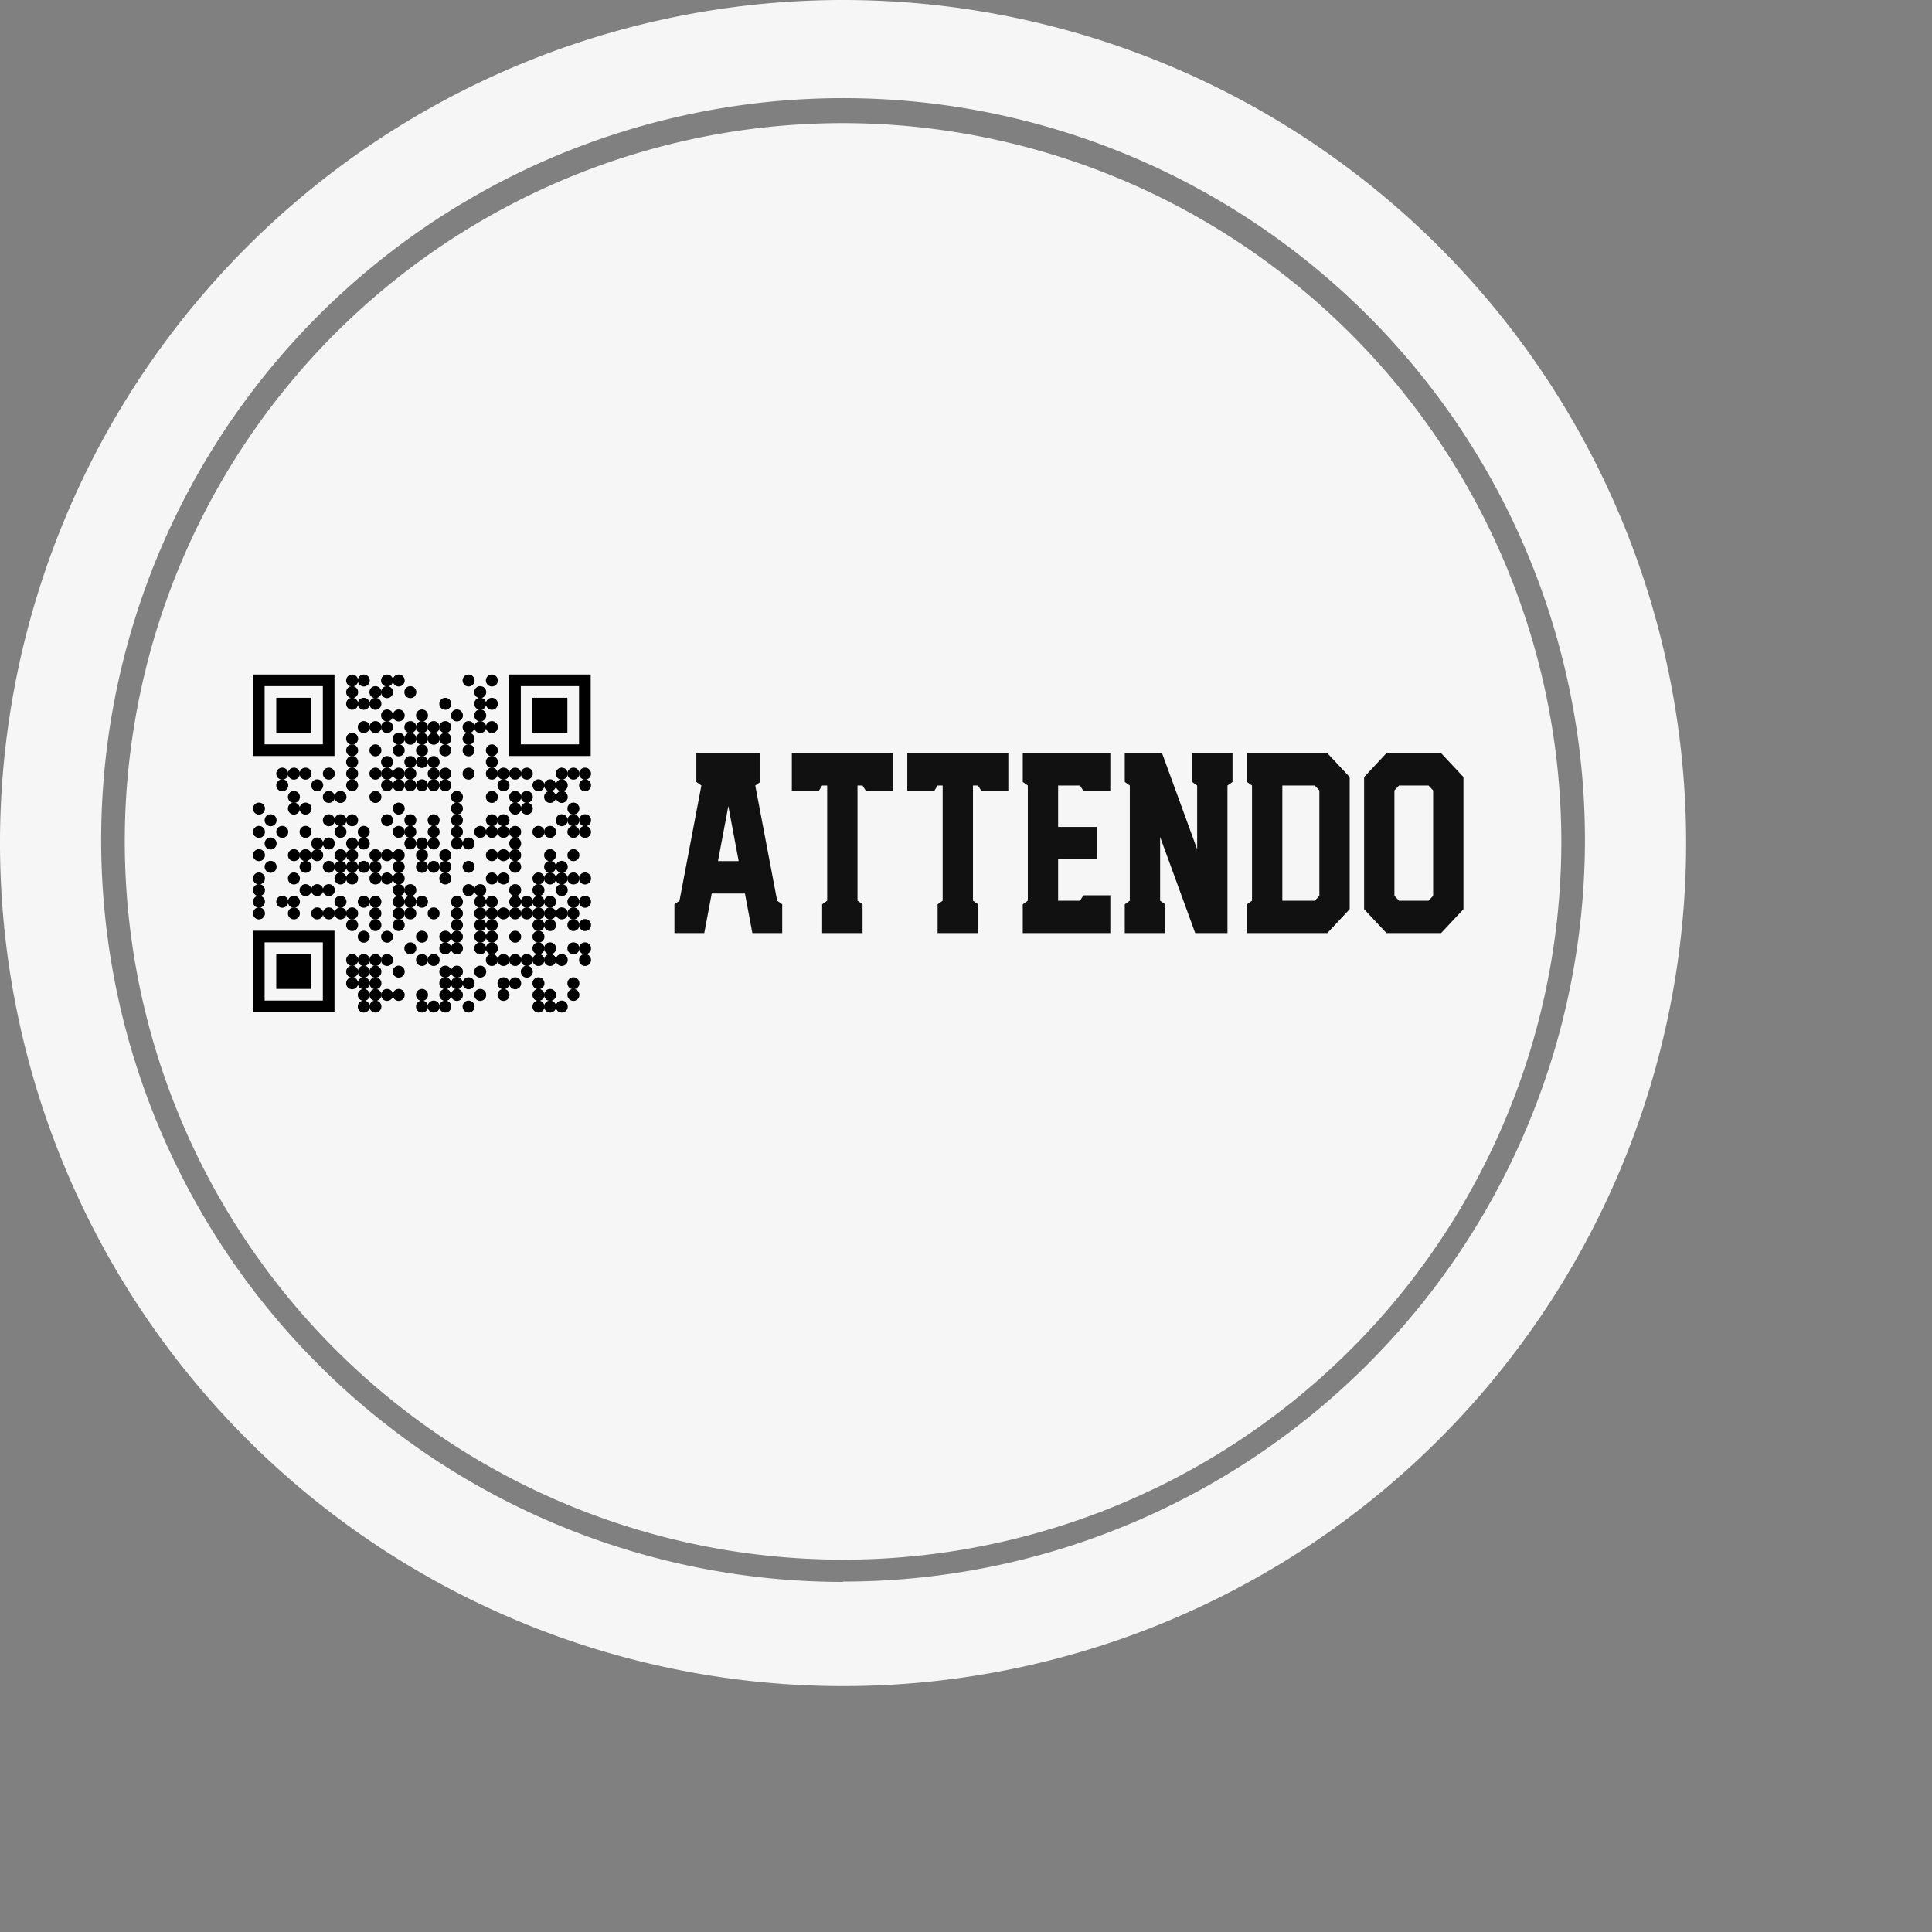 <svg width="343.75" height="343.75" viewBox="0 0 343.75 343.75" class="css-1j8o68f"><rect x="0" y="0" width="343.75" height="343.75" fill="#808080" stroke="none"/><defs id="SvgjsDefs3466"></defs><g id="SvgjsG3467" featurekey="rootContainer" transform="matrix(6, 0, 0, 6, 0.3, 0)" fill="#f6f6f6" data-bx-origin="0 0"><path xmlns="http://www.w3.org/2000/svg" d="M24.95 0a25 25 0 1 0 25 25 25 25 0 0 0-25-25zm0 46.91a22 22 0 1 1 22-22 22 22 0 0 1-22 21.99z"></path><path xmlns="http://www.w3.org/2000/svg" d="M24.95 3.65a21.3 21.3 0 1 0 21.3 21.3 21.33 21.33 0 0 0-21.3-21.3z"></path></g>  <g data-bx-origin="-0.611113 0" transform="matrix(0.074, 0, 0, 0.074, 40.866, 115.866)">
    <g xmlns="http://www.w3.org/2000/svg" version="1.1" id="Layer_1" x="0px" y="0px" width="2320px" height="2320px" viewBox="0 0 2320 2320" enable-background="new 0 0 2320 2320" xml:space="preserve" style="">
      <g>
        <g transform="translate(280,56) scale(4.807)">
          <circle cx="3" cy="3" r="3"></circle>
        </g>
        <g transform="translate(308,56) scale(4.807)">
          <circle cx="3" cy="3" r="3"></circle>
        </g>
        <g transform="translate(364,56) scale(4.807)">
          <circle cx="3" cy="3" r="3"></circle>
        </g>
        <g transform="translate(392,56) scale(4.807)">
          <circle cx="3" cy="3" r="3"></circle>
        </g>
        <g transform="translate(560,56) scale(4.807)">
          <circle cx="3" cy="3" r="3"></circle>
        </g>
        <g transform="translate(616,56) scale(4.807)">
          <circle cx="3" cy="3" r="3"></circle>
        </g>
        <g transform="translate(280,84) scale(4.807)">
          <circle cx="3" cy="3" r="3"></circle>
        </g>
        <g transform="translate(336,84) scale(4.807)">
          <circle cx="3" cy="3" r="3"></circle>
        </g>
        <g transform="translate(364,84) scale(4.807)">
          <circle cx="3" cy="3" r="3"></circle>
        </g>
        <g transform="translate(420,84) scale(4.807)">
          <circle cx="3" cy="3" r="3"></circle>
        </g>
        <g transform="translate(588,84) scale(4.807)">
          <circle cx="3" cy="3" r="3"></circle>
        </g>
        <g transform="translate(280,112) scale(4.807)">
          <circle cx="3" cy="3" r="3"></circle>
        </g>
        <g transform="translate(308,112) scale(4.807)">
          <circle cx="3" cy="3" r="3"></circle>
        </g>
        <g transform="translate(336,112) scale(4.807)">
          <circle cx="3" cy="3" r="3"></circle>
        </g>
        <g transform="translate(504,112) scale(4.807)">
          <circle cx="3" cy="3" r="3"></circle>
        </g>
        <g transform="translate(588,112) scale(4.807)">
          <circle cx="3" cy="3" r="3"></circle>
        </g>
        <g transform="translate(616,112) scale(4.807)">
          <circle cx="3" cy="3" r="3"></circle>
        </g>
        <g transform="translate(364,140) scale(4.807)">
          <circle cx="3" cy="3" r="3"></circle>
        </g>
        <g transform="translate(392,140) scale(4.807)">
          <circle cx="3" cy="3" r="3"></circle>
        </g>
        <g transform="translate(448,140) scale(4.807)">
          <circle cx="3" cy="3" r="3"></circle>
        </g>
        <g transform="translate(532,140) scale(4.807)">
          <circle cx="3" cy="3" r="3"></circle>
        </g>
        <g transform="translate(588,140) scale(4.807)">
          <circle cx="3" cy="3" r="3"></circle>
        </g>
        <g transform="translate(308,168) scale(4.807)">
          <circle cx="3" cy="3" r="3"></circle>
        </g>
        <g transform="translate(336,168) scale(4.807)">
          <circle cx="3" cy="3" r="3"></circle>
        </g>
        <g transform="translate(364,168) scale(4.807)">
          <circle cx="3" cy="3" r="3"></circle>
        </g>
        <g transform="translate(420,168) scale(4.807)">
          <circle cx="3" cy="3" r="3"></circle>
        </g>
        <g transform="translate(448,168) scale(4.807)">
          <circle cx="3" cy="3" r="3"></circle>
        </g>
        <g transform="translate(476,168) scale(4.807)">
          <circle cx="3" cy="3" r="3"></circle>
        </g>
        <g transform="translate(504,168) scale(4.807)">
          <circle cx="3" cy="3" r="3"></circle>
        </g>
        <g transform="translate(560,168) scale(4.807)">
          <circle cx="3" cy="3" r="3"></circle>
        </g>
        <g transform="translate(588,168) scale(4.807)">
          <circle cx="3" cy="3" r="3"></circle>
        </g>
        <g transform="translate(616,168) scale(4.807)">
          <circle cx="3" cy="3" r="3"></circle>
        </g>
        <g transform="translate(280,196) scale(4.807)">
          <circle cx="3" cy="3" r="3"></circle>
        </g>
        <g transform="translate(392,196) scale(4.807)">
          <circle cx="3" cy="3" r="3"></circle>
        </g>
        <g transform="translate(420,196) scale(4.807)">
          <circle cx="3" cy="3" r="3"></circle>
        </g>
        <g transform="translate(448,196) scale(4.807)">
          <circle cx="3" cy="3" r="3"></circle>
        </g>
        <g transform="translate(476,196) scale(4.807)">
          <circle cx="3" cy="3" r="3"></circle>
        </g>
        <g transform="translate(504,196) scale(4.807)">
          <circle cx="3" cy="3" r="3"></circle>
        </g>
        <g transform="translate(560,196) scale(4.807)">
          <circle cx="3" cy="3" r="3"></circle>
        </g>
        <g transform="translate(280,224) scale(4.807)">
          <circle cx="3" cy="3" r="3"></circle>
        </g>
        <g transform="translate(336,224) scale(4.807)">
          <circle cx="3" cy="3" r="3"></circle>
        </g>
        <g transform="translate(392,224) scale(4.807)">
          <circle cx="3" cy="3" r="3"></circle>
        </g>
        <g transform="translate(448,224) scale(4.807)">
          <circle cx="3" cy="3" r="3"></circle>
        </g>
        <g transform="translate(504,224) scale(4.807)">
          <circle cx="3" cy="3" r="3"></circle>
        </g>
        <g transform="translate(560,224) scale(4.807)">
          <circle cx="3" cy="3" r="3"></circle>
        </g>
        <g transform="translate(616,224) scale(4.807)">
          <circle cx="3" cy="3" r="3"></circle>
        </g>
        <g transform="translate(280,252) scale(4.807)">
          <circle cx="3" cy="3" r="3"></circle>
        </g>
        <g transform="translate(364,252) scale(4.807)">
          <circle cx="3" cy="3" r="3"></circle>
        </g>
        <g transform="translate(420,252) scale(4.807)">
          <circle cx="3" cy="3" r="3"></circle>
        </g>
        <g transform="translate(448,252) scale(4.807)">
          <circle cx="3" cy="3" r="3"></circle>
        </g>
        <g transform="translate(476,252) scale(4.807)">
          <circle cx="3" cy="3" r="3"></circle>
        </g>
        <g transform="translate(616,252) scale(4.807)">
          <circle cx="3" cy="3" r="3"></circle>
        </g>
        <g transform="translate(112,280) scale(4.807)">
          <circle cx="3" cy="3" r="3"></circle>
        </g>
        <g transform="translate(140,280) scale(4.807)">
          <circle cx="3" cy="3" r="3"></circle>
        </g>
        <g transform="translate(168,280) scale(4.807)">
          <circle cx="3" cy="3" r="3"></circle>
        </g>
        <g transform="translate(224,280) scale(4.807)">
          <circle cx="3" cy="3" r="3"></circle>
        </g>
        <g transform="translate(280,280) scale(4.807)">
          <circle cx="3" cy="3" r="3"></circle>
        </g>
        <g transform="translate(336,280) scale(4.807)">
          <circle cx="3" cy="3" r="3"></circle>
        </g>
        <g transform="translate(364,280) scale(4.807)">
          <circle cx="3" cy="3" r="3"></circle>
        </g>
        <g transform="translate(392,280) scale(4.807)">
          <circle cx="3" cy="3" r="3"></circle>
        </g>
        <g transform="translate(420,280) scale(4.807)">
          <circle cx="3" cy="3" r="3"></circle>
        </g>
        <g transform="translate(476,280) scale(4.807)">
          <circle cx="3" cy="3" r="3"></circle>
        </g>
        <g transform="translate(504,280) scale(4.807)">
          <circle cx="3" cy="3" r="3"></circle>
        </g>
        <g transform="translate(560,280) scale(4.807)">
          <circle cx="3" cy="3" r="3"></circle>
        </g>
        <g transform="translate(616,280) scale(4.807)">
          <circle cx="3" cy="3" r="3"></circle>
        </g>
        <g transform="translate(644,280) scale(4.807)">
          <circle cx="3" cy="3" r="3"></circle>
        </g>
        <g transform="translate(672,280) scale(4.807)">
          <circle cx="3" cy="3" r="3"></circle>
        </g>
        <g transform="translate(700,280) scale(4.807)">
          <circle cx="3" cy="3" r="3"></circle>
        </g>
        <g transform="translate(784,280) scale(4.807)">
          <circle cx="3" cy="3" r="3"></circle>
        </g>
        <g transform="translate(812,280) scale(4.807)">
          <circle cx="3" cy="3" r="3"></circle>
        </g>
        <g transform="translate(840,280) scale(4.807)">
          <circle cx="3" cy="3" r="3"></circle>
        </g>
        <g transform="translate(112,308) scale(4.807)">
          <circle cx="3" cy="3" r="3"></circle>
        </g>
        <g transform="translate(196,308) scale(4.807)">
          <circle cx="3" cy="3" r="3"></circle>
        </g>
        <g transform="translate(280,308) scale(4.807)">
          <circle cx="3" cy="3" r="3"></circle>
        </g>
        <g transform="translate(364,308) scale(4.807)">
          <circle cx="3" cy="3" r="3"></circle>
        </g>
        <g transform="translate(392,308) scale(4.807)">
          <circle cx="3" cy="3" r="3"></circle>
        </g>
        <g transform="translate(420,308) scale(4.807)">
          <circle cx="3" cy="3" r="3"></circle>
        </g>
        <g transform="translate(448,308) scale(4.807)">
          <circle cx="3" cy="3" r="3"></circle>
        </g>
        <g transform="translate(476,308) scale(4.807)">
          <circle cx="3" cy="3" r="3"></circle>
        </g>
        <g transform="translate(504,308) scale(4.807)">
          <circle cx="3" cy="3" r="3"></circle>
        </g>
        <g transform="translate(644,308) scale(4.807)">
          <circle cx="3" cy="3" r="3"></circle>
        </g>
        <g transform="translate(728,308) scale(4.807)">
          <circle cx="3" cy="3" r="3"></circle>
        </g>
        <g transform="translate(756,308) scale(4.807)">
          <circle cx="3" cy="3" r="3"></circle>
        </g>
        <g transform="translate(784,308) scale(4.807)">
          <circle cx="3" cy="3" r="3"></circle>
        </g>
        <g transform="translate(840,308) scale(4.807)">
          <circle cx="3" cy="3" r="3"></circle>
        </g>
        <g transform="translate(140,336) scale(4.807)">
          <circle cx="3" cy="3" r="3"></circle>
        </g>
        <g transform="translate(224,336) scale(4.807)">
          <circle cx="3" cy="3" r="3"></circle>
        </g>
        <g transform="translate(252,336) scale(4.807)">
          <circle cx="3" cy="3" r="3"></circle>
        </g>
        <g transform="translate(336,336) scale(4.807)">
          <circle cx="3" cy="3" r="3"></circle>
        </g>
        <g transform="translate(532,336) scale(4.807)">
          <circle cx="3" cy="3" r="3"></circle>
        </g>
        <g transform="translate(616,336) scale(4.807)">
          <circle cx="3" cy="3" r="3"></circle>
        </g>
        <g transform="translate(672,336) scale(4.807)">
          <circle cx="3" cy="3" r="3"></circle>
        </g>
        <g transform="translate(700,336) scale(4.807)">
          <circle cx="3" cy="3" r="3"></circle>
        </g>
        <g transform="translate(756,336) scale(4.807)">
          <circle cx="3" cy="3" r="3"></circle>
        </g>
        <g transform="translate(784,336) scale(4.807)">
          <circle cx="3" cy="3" r="3"></circle>
        </g>
        <g transform="translate(56,364) scale(4.807)">
          <circle cx="3" cy="3" r="3"></circle>
        </g>
        <g transform="translate(140,364) scale(4.807)">
          <circle cx="3" cy="3" r="3"></circle>
        </g>
        <g transform="translate(168,364) scale(4.807)">
          <circle cx="3" cy="3" r="3"></circle>
        </g>
        <g transform="translate(392,364) scale(4.807)">
          <circle cx="3" cy="3" r="3"></circle>
        </g>
        <g transform="translate(532,364) scale(4.807)">
          <circle cx="3" cy="3" r="3"></circle>
        </g>
        <g transform="translate(672,364) scale(4.807)">
          <circle cx="3" cy="3" r="3"></circle>
        </g>
        <g transform="translate(700,364) scale(4.807)">
          <circle cx="3" cy="3" r="3"></circle>
        </g>
        <g transform="translate(812,364) scale(4.807)">
          <circle cx="3" cy="3" r="3"></circle>
        </g>
        <g transform="translate(84,392) scale(4.807)">
          <circle cx="3" cy="3" r="3"></circle>
        </g>
        <g transform="translate(224,392) scale(4.807)">
          <circle cx="3" cy="3" r="3"></circle>
        </g>
        <g transform="translate(252,392) scale(4.807)">
          <circle cx="3" cy="3" r="3"></circle>
        </g>
        <g transform="translate(280,392) scale(4.807)">
          <circle cx="3" cy="3" r="3"></circle>
        </g>
        <g transform="translate(364,392) scale(4.807)">
          <circle cx="3" cy="3" r="3"></circle>
        </g>
        <g transform="translate(420,392) scale(4.807)">
          <circle cx="3" cy="3" r="3"></circle>
        </g>
        <g transform="translate(476,392) scale(4.807)">
          <circle cx="3" cy="3" r="3"></circle>
        </g>
        <g transform="translate(532,392) scale(4.807)">
          <circle cx="3" cy="3" r="3"></circle>
        </g>
        <g transform="translate(616,392) scale(4.807)">
          <circle cx="3" cy="3" r="3"></circle>
        </g>
        <g transform="translate(644,392) scale(4.807)">
          <circle cx="3" cy="3" r="3"></circle>
        </g>
        <g transform="translate(784,392) scale(4.807)">
          <circle cx="3" cy="3" r="3"></circle>
        </g>
        <g transform="translate(812,392) scale(4.807)">
          <circle cx="3" cy="3" r="3"></circle>
        </g>
        <g transform="translate(840,392) scale(4.807)">
          <circle cx="3" cy="3" r="3"></circle>
        </g>
        <g transform="translate(56,420) scale(4.807)">
          <circle cx="3" cy="3" r="3"></circle>
        </g>
        <g transform="translate(112,420) scale(4.807)">
          <circle cx="3" cy="3" r="3"></circle>
        </g>
        <g transform="translate(168,420) scale(4.807)">
          <circle cx="3" cy="3" r="3"></circle>
        </g>
        <g transform="translate(252,420) scale(4.807)">
          <circle cx="3" cy="3" r="3"></circle>
        </g>
        <g transform="translate(308,420) scale(4.807)">
          <circle cx="3" cy="3" r="3"></circle>
        </g>
        <g transform="translate(392,420) scale(4.807)">
          <circle cx="3" cy="3" r="3"></circle>
        </g>
        <g transform="translate(420,420) scale(4.807)">
          <circle cx="3" cy="3" r="3"></circle>
        </g>
        <g transform="translate(476,420) scale(4.807)">
          <circle cx="3" cy="3" r="3"></circle>
        </g>
        <g transform="translate(532,420) scale(4.807)">
          <circle cx="3" cy="3" r="3"></circle>
        </g>
        <g transform="translate(588,420) scale(4.807)">
          <circle cx="3" cy="3" r="3"></circle>
        </g>
        <g transform="translate(616,420) scale(4.807)">
          <circle cx="3" cy="3" r="3"></circle>
        </g>
        <g transform="translate(644,420) scale(4.807)">
          <circle cx="3" cy="3" r="3"></circle>
        </g>
        <g transform="translate(672,420) scale(4.807)">
          <circle cx="3" cy="3" r="3"></circle>
        </g>
        <g transform="translate(728,420) scale(4.807)">
          <circle cx="3" cy="3" r="3"></circle>
        </g>
        <g transform="translate(756,420) scale(4.807)">
          <circle cx="3" cy="3" r="3"></circle>
        </g>
        <g transform="translate(812,420) scale(4.807)">
          <circle cx="3" cy="3" r="3"></circle>
        </g>
        <g transform="translate(840,420) scale(4.807)">
          <circle cx="3" cy="3" r="3"></circle>
        </g>
        <g transform="translate(84,448) scale(4.807)">
          <circle cx="3" cy="3" r="3"></circle>
        </g>
        <g transform="translate(196,448) scale(4.807)">
          <circle cx="3" cy="3" r="3"></circle>
        </g>
        <g transform="translate(224,448) scale(4.807)">
          <circle cx="3" cy="3" r="3"></circle>
        </g>
        <g transform="translate(280,448) scale(4.807)">
          <circle cx="3" cy="3" r="3"></circle>
        </g>
        <g transform="translate(308,448) scale(4.807)">
          <circle cx="3" cy="3" r="3"></circle>
        </g>
        <g transform="translate(420,448) scale(4.807)">
          <circle cx="3" cy="3" r="3"></circle>
        </g>
        <g transform="translate(448,448) scale(4.807)">
          <circle cx="3" cy="3" r="3"></circle>
        </g>
        <g transform="translate(476,448) scale(4.807)">
          <circle cx="3" cy="3" r="3"></circle>
        </g>
        <g transform="translate(532,448) scale(4.807)">
          <circle cx="3" cy="3" r="3"></circle>
        </g>
        <g transform="translate(560,448) scale(4.807)">
          <circle cx="3" cy="3" r="3"></circle>
        </g>
        <g transform="translate(672,448) scale(4.807)">
          <circle cx="3" cy="3" r="3"></circle>
        </g>
        <g transform="translate(56,476) scale(4.807)">
          <circle cx="3" cy="3" r="3"></circle>
        </g>
        <g transform="translate(140,476) scale(4.807)">
          <circle cx="3" cy="3" r="3"></circle>
        </g>
        <g transform="translate(168,476) scale(4.807)">
          <circle cx="3" cy="3" r="3"></circle>
        </g>
        <g transform="translate(196,476) scale(4.807)">
          <circle cx="3" cy="3" r="3"></circle>
        </g>
        <g transform="translate(252,476) scale(4.807)">
          <circle cx="3" cy="3" r="3"></circle>
        </g>
        <g transform="translate(280,476) scale(4.807)">
          <circle cx="3" cy="3" r="3"></circle>
        </g>
        <g transform="translate(336,476) scale(4.807)">
          <circle cx="3" cy="3" r="3"></circle>
        </g>
        <g transform="translate(364,476) scale(4.807)">
          <circle cx="3" cy="3" r="3"></circle>
        </g>
        <g transform="translate(392,476) scale(4.807)">
          <circle cx="3" cy="3" r="3"></circle>
        </g>
        <g transform="translate(448,476) scale(4.807)">
          <circle cx="3" cy="3" r="3"></circle>
        </g>
        <g transform="translate(504,476) scale(4.807)">
          <circle cx="3" cy="3" r="3"></circle>
        </g>
        <g transform="translate(616,476) scale(4.807)">
          <circle cx="3" cy="3" r="3"></circle>
        </g>
        <g transform="translate(644,476) scale(4.807)">
          <circle cx="3" cy="3" r="3"></circle>
        </g>
        <g transform="translate(672,476) scale(4.807)">
          <circle cx="3" cy="3" r="3"></circle>
        </g>
        <g transform="translate(756,476) scale(4.807)">
          <circle cx="3" cy="3" r="3"></circle>
        </g>
        <g transform="translate(812,476) scale(4.807)">
          <circle cx="3" cy="3" r="3"></circle>
        </g>
        <g transform="translate(84,504) scale(4.807)">
          <circle cx="3" cy="3" r="3"></circle>
        </g>
        <g transform="translate(168,504) scale(4.807)">
          <circle cx="3" cy="3" r="3"></circle>
        </g>
        <g transform="translate(224,504) scale(4.807)">
          <circle cx="3" cy="3" r="3"></circle>
        </g>
        <g transform="translate(252,504) scale(4.807)">
          <circle cx="3" cy="3" r="3"></circle>
        </g>
        <g transform="translate(280,504) scale(4.807)">
          <circle cx="3" cy="3" r="3"></circle>
        </g>
        <g transform="translate(308,504) scale(4.807)">
          <circle cx="3" cy="3" r="3"></circle>
        </g>
        <g transform="translate(336,504) scale(4.807)">
          <circle cx="3" cy="3" r="3"></circle>
        </g>
        <g transform="translate(392,504) scale(4.807)">
          <circle cx="3" cy="3" r="3"></circle>
        </g>
        <g transform="translate(448,504) scale(4.807)">
          <circle cx="3" cy="3" r="3"></circle>
        </g>
        <g transform="translate(476,504) scale(4.807)">
          <circle cx="3" cy="3" r="3"></circle>
        </g>
        <g transform="translate(504,504) scale(4.807)">
          <circle cx="3" cy="3" r="3"></circle>
        </g>
        <g transform="translate(560,504) scale(4.807)">
          <circle cx="3" cy="3" r="3"></circle>
        </g>
        <g transform="translate(672,504) scale(4.807)">
          <circle cx="3" cy="3" r="3"></circle>
        </g>
        <g transform="translate(756,504) scale(4.807)">
          <circle cx="3" cy="3" r="3"></circle>
        </g>
        <g transform="translate(784,504) scale(4.807)">
          <circle cx="3" cy="3" r="3"></circle>
        </g>
        <g transform="translate(56,532) scale(4.807)">
          <circle cx="3" cy="3" r="3"></circle>
        </g>
        <g transform="translate(140,532) scale(4.807)">
          <circle cx="3" cy="3" r="3"></circle>
        </g>
        <g transform="translate(252,532) scale(4.807)">
          <circle cx="3" cy="3" r="3"></circle>
        </g>
        <g transform="translate(280,532) scale(4.807)">
          <circle cx="3" cy="3" r="3"></circle>
        </g>
        <g transform="translate(336,532) scale(4.807)">
          <circle cx="3" cy="3" r="3"></circle>
        </g>
        <g transform="translate(364,532) scale(4.807)">
          <circle cx="3" cy="3" r="3"></circle>
        </g>
        <g transform="translate(392,532) scale(4.807)">
          <circle cx="3" cy="3" r="3"></circle>
        </g>
        <g transform="translate(504,532) scale(4.807)">
          <circle cx="3" cy="3" r="3"></circle>
        </g>
        <g transform="translate(616,532) scale(4.807)">
          <circle cx="3" cy="3" r="3"></circle>
        </g>
        <g transform="translate(644,532) scale(4.807)">
          <circle cx="3" cy="3" r="3"></circle>
        </g>
        <g transform="translate(728,532) scale(4.807)">
          <circle cx="3" cy="3" r="3"></circle>
        </g>
        <g transform="translate(756,532) scale(4.807)">
          <circle cx="3" cy="3" r="3"></circle>
        </g>
        <g transform="translate(784,532) scale(4.807)">
          <circle cx="3" cy="3" r="3"></circle>
        </g>
        <g transform="translate(812,532) scale(4.807)">
          <circle cx="3" cy="3" r="3"></circle>
        </g>
        <g transform="translate(840,532) scale(4.807)">
          <circle cx="3" cy="3" r="3"></circle>
        </g>
        <g transform="translate(56,560) scale(4.807)">
          <circle cx="3" cy="3" r="3"></circle>
        </g>
        <g transform="translate(168,560) scale(4.807)">
          <circle cx="3" cy="3" r="3"></circle>
        </g>
        <g transform="translate(196,560) scale(4.807)">
          <circle cx="3" cy="3" r="3"></circle>
        </g>
        <g transform="translate(224,560) scale(4.807)">
          <circle cx="3" cy="3" r="3"></circle>
        </g>
        <g transform="translate(392,560) scale(4.807)">
          <circle cx="3" cy="3" r="3"></circle>
        </g>
        <g transform="translate(420,560) scale(4.807)">
          <circle cx="3" cy="3" r="3"></circle>
        </g>
        <g transform="translate(560,560) scale(4.807)">
          <circle cx="3" cy="3" r="3"></circle>
        </g>
        <g transform="translate(588,560) scale(4.807)">
          <circle cx="3" cy="3" r="3"></circle>
        </g>
        <g transform="translate(672,560) scale(4.807)">
          <circle cx="3" cy="3" r="3"></circle>
        </g>
        <g transform="translate(728,560) scale(4.807)">
          <circle cx="3" cy="3" r="3"></circle>
        </g>
        <g transform="translate(784,560) scale(4.807)">
          <circle cx="3" cy="3" r="3"></circle>
        </g>
        <g transform="translate(56,588) scale(4.807)">
          <circle cx="3" cy="3" r="3"></circle>
        </g>
        <g transform="translate(112,588) scale(4.807)">
          <circle cx="3" cy="3" r="3"></circle>
        </g>
        <g transform="translate(140,588) scale(4.807)">
          <circle cx="3" cy="3" r="3"></circle>
        </g>
        <g transform="translate(252,588) scale(4.807)">
          <circle cx="3" cy="3" r="3"></circle>
        </g>
        <g transform="translate(308,588) scale(4.807)">
          <circle cx="3" cy="3" r="3"></circle>
        </g>
        <g transform="translate(336,588) scale(4.807)">
          <circle cx="3" cy="3" r="3"></circle>
        </g>
        <g transform="translate(392,588) scale(4.807)">
          <circle cx="3" cy="3" r="3"></circle>
        </g>
        <g transform="translate(420,588) scale(4.807)">
          <circle cx="3" cy="3" r="3"></circle>
        </g>
        <g transform="translate(448,588) scale(4.807)">
          <circle cx="3" cy="3" r="3"></circle>
        </g>
        <g transform="translate(532,588) scale(4.807)">
          <circle cx="3" cy="3" r="3"></circle>
        </g>
        <g transform="translate(588,588) scale(4.807)">
          <circle cx="3" cy="3" r="3"></circle>
        </g>
        <g transform="translate(616,588) scale(4.807)">
          <circle cx="3" cy="3" r="3"></circle>
        </g>
        <g transform="translate(672,588) scale(4.807)">
          <circle cx="3" cy="3" r="3"></circle>
        </g>
        <g transform="translate(700,588) scale(4.807)">
          <circle cx="3" cy="3" r="3"></circle>
        </g>
        <g transform="translate(728,588) scale(4.807)">
          <circle cx="3" cy="3" r="3"></circle>
        </g>
        <g transform="translate(756,588) scale(4.807)">
          <circle cx="3" cy="3" r="3"></circle>
        </g>
        <g transform="translate(812,588) scale(4.807)">
          <circle cx="3" cy="3" r="3"></circle>
        </g>
        <g transform="translate(840,588) scale(4.807)">
          <circle cx="3" cy="3" r="3"></circle>
        </g>
        <g transform="translate(56,616) scale(4.807)">
          <circle cx="3" cy="3" r="3"></circle>
        </g>
        <g transform="translate(140,616) scale(4.807)">
          <circle cx="3" cy="3" r="3"></circle>
        </g>
        <g transform="translate(196,616) scale(4.807)">
          <circle cx="3" cy="3" r="3"></circle>
        </g>
        <g transform="translate(224,616) scale(4.807)">
          <circle cx="3" cy="3" r="3"></circle>
        </g>
        <g transform="translate(252,616) scale(4.807)">
          <circle cx="3" cy="3" r="3"></circle>
        </g>
        <g transform="translate(280,616) scale(4.807)">
          <circle cx="3" cy="3" r="3"></circle>
        </g>
        <g transform="translate(336,616) scale(4.807)">
          <circle cx="3" cy="3" r="3"></circle>
        </g>
        <g transform="translate(392,616) scale(4.807)">
          <circle cx="3" cy="3" r="3"></circle>
        </g>
        <g transform="translate(420,616) scale(4.807)">
          <circle cx="3" cy="3" r="3"></circle>
        </g>
        <g transform="translate(476,616) scale(4.807)">
          <circle cx="3" cy="3" r="3"></circle>
        </g>
        <g transform="translate(532,616) scale(4.807)">
          <circle cx="3" cy="3" r="3"></circle>
        </g>
        <g transform="translate(588,616) scale(4.807)">
          <circle cx="3" cy="3" r="3"></circle>
        </g>
        <g transform="translate(616,616) scale(4.807)">
          <circle cx="3" cy="3" r="3"></circle>
        </g>
        <g transform="translate(644,616) scale(4.807)">
          <circle cx="3" cy="3" r="3"></circle>
        </g>
        <g transform="translate(672,616) scale(4.807)">
          <circle cx="3" cy="3" r="3"></circle>
        </g>
        <g transform="translate(700,616) scale(4.807)">
          <circle cx="3" cy="3" r="3"></circle>
        </g>
        <g transform="translate(728,616) scale(4.807)">
          <circle cx="3" cy="3" r="3"></circle>
        </g>
        <g transform="translate(756,616) scale(4.807)">
          <circle cx="3" cy="3" r="3"></circle>
        </g>
        <g transform="translate(784,616) scale(4.807)">
          <circle cx="3" cy="3" r="3"></circle>
        </g>
        <g transform="translate(812,616) scale(4.807)">
          <circle cx="3" cy="3" r="3"></circle>
        </g>
        <g transform="translate(280,644) scale(4.807)">
          <circle cx="3" cy="3" r="3"></circle>
        </g>
        <g transform="translate(336,644) scale(4.807)">
          <circle cx="3" cy="3" r="3"></circle>
        </g>
        <g transform="translate(392,644) scale(4.807)">
          <circle cx="3" cy="3" r="3"></circle>
        </g>
        <g transform="translate(532,644) scale(4.807)">
          <circle cx="3" cy="3" r="3"></circle>
        </g>
        <g transform="translate(588,644) scale(4.807)">
          <circle cx="3" cy="3" r="3"></circle>
        </g>
        <g transform="translate(616,644) scale(4.807)">
          <circle cx="3" cy="3" r="3"></circle>
        </g>
        <g transform="translate(728,644) scale(4.807)">
          <circle cx="3" cy="3" r="3"></circle>
        </g>
        <g transform="translate(756,644) scale(4.807)">
          <circle cx="3" cy="3" r="3"></circle>
        </g>
        <g transform="translate(812,644) scale(4.807)">
          <circle cx="3" cy="3" r="3"></circle>
        </g>
        <g transform="translate(840,644) scale(4.807)">
          <circle cx="3" cy="3" r="3"></circle>
        </g>
        <g transform="translate(308,672) scale(4.807)">
          <circle cx="3" cy="3" r="3"></circle>
        </g>
        <g transform="translate(364,672) scale(4.807)">
          <circle cx="3" cy="3" r="3"></circle>
        </g>
        <g transform="translate(448,672) scale(4.807)">
          <circle cx="3" cy="3" r="3"></circle>
        </g>
        <g transform="translate(504,672) scale(4.807)">
          <circle cx="3" cy="3" r="3"></circle>
        </g>
        <g transform="translate(532,672) scale(4.807)">
          <circle cx="3" cy="3" r="3"></circle>
        </g>
        <g transform="translate(588,672) scale(4.807)">
          <circle cx="3" cy="3" r="3"></circle>
        </g>
        <g transform="translate(616,672) scale(4.807)">
          <circle cx="3" cy="3" r="3"></circle>
        </g>
        <g transform="translate(672,672) scale(4.807)">
          <circle cx="3" cy="3" r="3"></circle>
        </g>
        <g transform="translate(728,672) scale(4.807)">
          <circle cx="3" cy="3" r="3"></circle>
        </g>
        <g transform="translate(420,700) scale(4.807)">
          <circle cx="3" cy="3" r="3"></circle>
        </g>
        <g transform="translate(504,700) scale(4.807)">
          <circle cx="3" cy="3" r="3"></circle>
        </g>
        <g transform="translate(532,700) scale(4.807)">
          <circle cx="3" cy="3" r="3"></circle>
        </g>
        <g transform="translate(588,700) scale(4.807)">
          <circle cx="3" cy="3" r="3"></circle>
        </g>
        <g transform="translate(616,700) scale(4.807)">
          <circle cx="3" cy="3" r="3"></circle>
        </g>
        <g transform="translate(728,700) scale(4.807)">
          <circle cx="3" cy="3" r="3"></circle>
        </g>
        <g transform="translate(756,700) scale(4.807)">
          <circle cx="3" cy="3" r="3"></circle>
        </g>
        <g transform="translate(812,700) scale(4.807)">
          <circle cx="3" cy="3" r="3"></circle>
        </g>
        <g transform="translate(840,700) scale(4.807)">
          <circle cx="3" cy="3" r="3"></circle>
        </g>
        <g transform="translate(280,728) scale(4.807)">
          <circle cx="3" cy="3" r="3"></circle>
        </g>
        <g transform="translate(308,728) scale(4.807)">
          <circle cx="3" cy="3" r="3"></circle>
        </g>
        <g transform="translate(336,728) scale(4.807)">
          <circle cx="3" cy="3" r="3"></circle>
        </g>
        <g transform="translate(364,728) scale(4.807)">
          <circle cx="3" cy="3" r="3"></circle>
        </g>
        <g transform="translate(448,728) scale(4.807)">
          <circle cx="3" cy="3" r="3"></circle>
        </g>
        <g transform="translate(476,728) scale(4.807)">
          <circle cx="3" cy="3" r="3"></circle>
        </g>
        <g transform="translate(616,728) scale(4.807)">
          <circle cx="3" cy="3" r="3"></circle>
        </g>
        <g transform="translate(644,728) scale(4.807)">
          <circle cx="3" cy="3" r="3"></circle>
        </g>
        <g transform="translate(672,728) scale(4.807)">
          <circle cx="3" cy="3" r="3"></circle>
        </g>
        <g transform="translate(700,728) scale(4.807)">
          <circle cx="3" cy="3" r="3"></circle>
        </g>
        <g transform="translate(728,728) scale(4.807)">
          <circle cx="3" cy="3" r="3"></circle>
        </g>
        <g transform="translate(756,728) scale(4.807)">
          <circle cx="3" cy="3" r="3"></circle>
        </g>
        <g transform="translate(784,728) scale(4.807)">
          <circle cx="3" cy="3" r="3"></circle>
        </g>
        <g transform="translate(840,728) scale(4.807)">
          <circle cx="3" cy="3" r="3"></circle>
        </g>
        <g transform="translate(280,756) scale(4.807)">
          <circle cx="3" cy="3" r="3"></circle>
        </g>
        <g transform="translate(308,756) scale(4.807)">
          <circle cx="3" cy="3" r="3"></circle>
        </g>
        <g transform="translate(336,756) scale(4.807)">
          <circle cx="3" cy="3" r="3"></circle>
        </g>
        <g transform="translate(392,756) scale(4.807)">
          <circle cx="3" cy="3" r="3"></circle>
        </g>
        <g transform="translate(504,756) scale(4.807)">
          <circle cx="3" cy="3" r="3"></circle>
        </g>
        <g transform="translate(532,756) scale(4.807)">
          <circle cx="3" cy="3" r="3"></circle>
        </g>
        <g transform="translate(588,756) scale(4.807)">
          <circle cx="3" cy="3" r="3"></circle>
        </g>
        <g transform="translate(700,756) scale(4.807)">
          <circle cx="3" cy="3" r="3"></circle>
        </g>
        <g transform="translate(280,784) scale(4.807)">
          <circle cx="3" cy="3" r="3"></circle>
        </g>
        <g transform="translate(308,784) scale(4.807)">
          <circle cx="3" cy="3" r="3"></circle>
        </g>
        <g transform="translate(336,784) scale(4.807)">
          <circle cx="3" cy="3" r="3"></circle>
        </g>
        <g transform="translate(504,784) scale(4.807)">
          <circle cx="3" cy="3" r="3"></circle>
        </g>
        <g transform="translate(532,784) scale(4.807)">
          <circle cx="3" cy="3" r="3"></circle>
        </g>
        <g transform="translate(560,784) scale(4.807)">
          <circle cx="3" cy="3" r="3"></circle>
        </g>
        <g transform="translate(644,784) scale(4.807)">
          <circle cx="3" cy="3" r="3"></circle>
        </g>
        <g transform="translate(672,784) scale(4.807)">
          <circle cx="3" cy="3" r="3"></circle>
        </g>
        <g transform="translate(728,784) scale(4.807)">
          <circle cx="3" cy="3" r="3"></circle>
        </g>
        <g transform="translate(812,784) scale(4.807)">
          <circle cx="3" cy="3" r="3"></circle>
        </g>
        <g transform="translate(308,812) scale(4.807)">
          <circle cx="3" cy="3" r="3"></circle>
        </g>
        <g transform="translate(336,812) scale(4.807)">
          <circle cx="3" cy="3" r="3"></circle>
        </g>
        <g transform="translate(364,812) scale(4.807)">
          <circle cx="3" cy="3" r="3"></circle>
        </g>
        <g transform="translate(392,812) scale(4.807)">
          <circle cx="3" cy="3" r="3"></circle>
        </g>
        <g transform="translate(448,812) scale(4.807)">
          <circle cx="3" cy="3" r="3"></circle>
        </g>
        <g transform="translate(504,812) scale(4.807)">
          <circle cx="3" cy="3" r="3"></circle>
        </g>
        <g transform="translate(532,812) scale(4.807)">
          <circle cx="3" cy="3" r="3"></circle>
        </g>
        <g transform="translate(588,812) scale(4.807)">
          <circle cx="3" cy="3" r="3"></circle>
        </g>
        <g transform="translate(644,812) scale(4.807)">
          <circle cx="3" cy="3" r="3"></circle>
        </g>
        <g transform="translate(728,812) scale(4.807)">
          <circle cx="3" cy="3" r="3"></circle>
        </g>
        <g transform="translate(756,812) scale(4.807)">
          <circle cx="3" cy="3" r="3"></circle>
        </g>
        <g transform="translate(812,812) scale(4.807)">
          <circle cx="3" cy="3" r="3"></circle>
        </g>
        <g transform="translate(308,840) scale(4.807)">
          <circle cx="3" cy="3" r="3"></circle>
        </g>
        <g transform="translate(336,840) scale(4.807)">
          <circle cx="3" cy="3" r="3"></circle>
        </g>
        <g transform="translate(448,840) scale(4.807)">
          <circle cx="3" cy="3" r="3"></circle>
        </g>
        <g transform="translate(476,840) scale(4.807)">
          <circle cx="3" cy="3" r="3"></circle>
        </g>
        <g transform="translate(504,840) scale(4.807)">
          <circle cx="3" cy="3" r="3"></circle>
        </g>
        <g transform="translate(560,840) scale(4.807)">
          <circle cx="3" cy="3" r="3"></circle>
        </g>
        <g transform="translate(728,840) scale(4.807)">
          <circle cx="3" cy="3" r="3"></circle>
        </g>
        <g transform="translate(756,840) scale(4.807)">
          <circle cx="3" cy="3" r="3"></circle>
        </g>
        <g transform="translate(784,840) scale(4.807)">
          <circle cx="3" cy="3" r="3"></circle>
        </g>
        <g transform="translate(56,56)">
          <g transform="scale(14)">
            <path d="M0,0v14h14V0H0z M12,12H2V2h10V12z"></path>
          </g>
        </g>
        <g transform="translate(672,56)">
          <g transform="scale(14)">
            <path d="M0,0v14h14V0H0z M12,12H2V2h10V12z"></path>
          </g>
        </g>
        <g transform="translate(56,672)">
          <g transform="scale(14)">
            <path d="M0,0v14h14V0H0z M12,12H2V2h10V12z"></path>
          </g>
        </g>
        <g transform="translate(112,112)">
          <g transform="scale(14)">
            <rect width="6" height="6"></rect>
          </g>
        </g>
        <g transform="translate(728,112)">
          <g transform="scale(14)">
            <rect width="6" height="6"></rect>
          </g>
        </g>
        <g transform="translate(112,728)">
          <g transform="scale(14)">
            <rect width="6" height="6"></rect>
          </g>
        </g>
      </g>
    </g>
  </g><g id="SvgjsG3469" featurekey="ujU5uU-0" transform="matrix(2.14, 0, 0, 2.287, 119.572, 120.28)" fill="#111111" data-bx-origin="-0.938055 -4.685715"><path d="M0.2 20 l0 -2.24 l0.42 -0.28 l1.82 -8.96 l-0.42 -0.28 l0 -2.24 l5.32 0 l0 2.24 l-0.42 0.28 l1.82 8.96 l0.42 0.28 l0 2.24 l-2.48 0 l-0.62 -3.08 l-2.76 0 l-0.62 3.08 l-2.48 0 z M3.82 14.4 l1.72 0 l-0.86 -4.28 z M12.48 20 l0 -2.24 l0.42 -0.28 l0 -8.96 l-0.42 0 l-0.28 0.42 l-2.24 0 l0 -2.94 l8.4 0 l0 2.94 l-2.24 0 l-0.28 -0.42 l-0.42 0 l0 8.96 l0.42 0.28 l0 2.24 l-3.36 0 z M22.08 20 l0 -2.24 l0.42 -0.28 l0 -8.96 l-0.42 0 l-0.28 0.42 l-2.24 0 l0 -2.94 l8.4 0 l0 2.94 l-2.24 0 l-0.28 -0.42 l-0.42 0 l0 8.96 l0.42 0.28 l0 2.24 l-3.36 0 z M29.16 20 l0 -2.24 l0.42 -0.28 l0 -8.96 l-0.42 -0.28 l0 -2.24 l7.28 0 l0 2.94 l-2.24 0 l-0.28 -0.42 l-1.82 0 l0 3.22 l3.22 0 l0 2.52 l-3.22 0 l0 3.22 l1.82 0 l0.28 -0.42 l2.24 0 l0 2.94 l-7.28 0 z M37.64 20 l0 -2.24 l0.42 -0.28 l0 -8.96 l-0.42 -0.28 l0 -2.24 l3.1 0 l2.92 7.48 l0 -4.96 l-0.42 -0.28 l0 -2.24 l3.36 0 l0 2.24 l-0.42 0.28 l0 11.48 l-2.68 0 l-2.92 -7.48 l0 4.96 l0.42 0.28 l0 2.24 l-3.36 0 z M47.8 20 l0 -2.24 l0.42 -0.28 l0 -8.96 l-0.42 -0.28 l0 -2.24 l6.68 0 l1.86 1.86 l0 10.28 l-1.86 1.86 l-6.68 0 z M50.74 17.48 l2.7 0 l0.38 -0.38 l0 -8.2 l-0.38 -0.38 l-2.7 0 l0 8.96 z M59.4 20 l-1.86 -1.86 l0 -10.28 l1.86 -1.86 l4.54 0 l1.86 1.86 l0 10.28 l-1.86 1.86 l-4.54 0 z M60.44 17.48 l2.46 0 l0.38 -0.38 l0 -8.2 l-0.38 -0.38 l-2.46 0 l-0.38 0.38 l0 8.2 z"></path></g></svg>